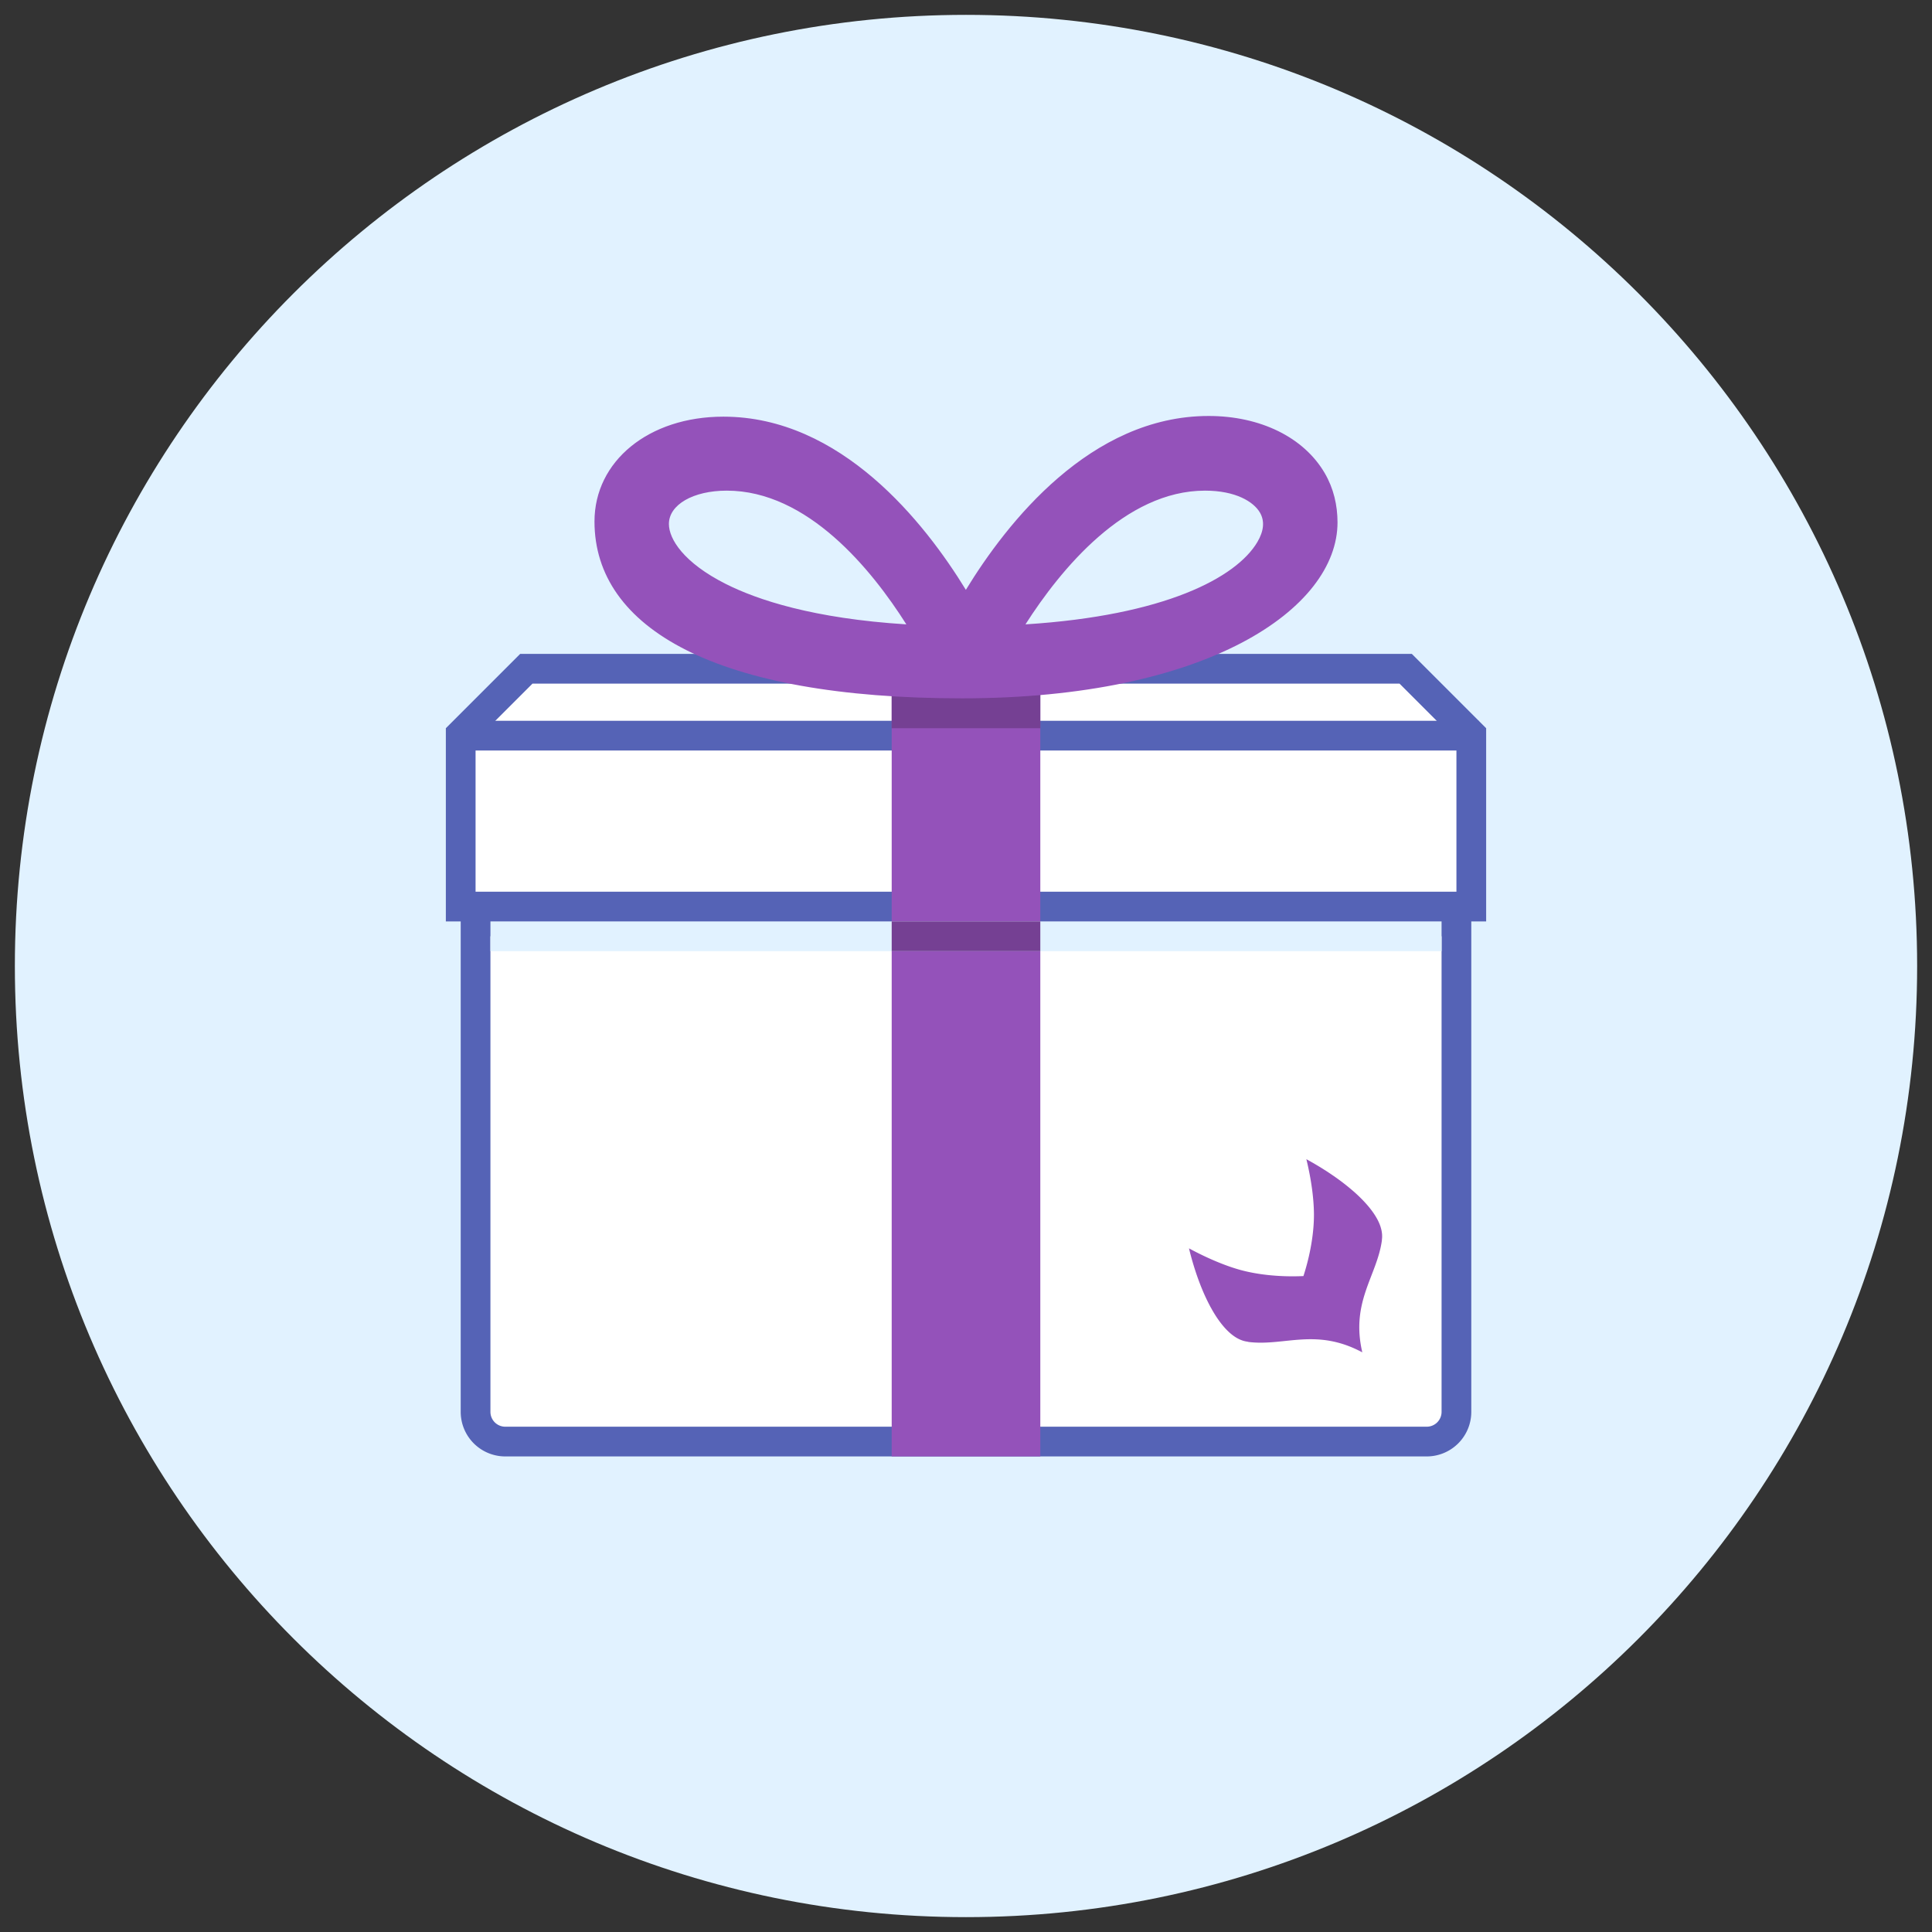 <svg width="60" height="60" viewBox="0 0 130 130" xmlns="http://www.w3.org/2000/svg">
  <rect x="0" y="0" width="130" height="130" fill="#333333" stroke="none"/>
  <g fill="none" fill-rule="evenodd">
    <path d="M65 1c35.346 0 64 28.654 64 64 0 35.347-28.654 64-64 64-35.346 0-64-28.653-64-64C1 29.654 29.654 1 65 1z" fill="#E1F2FF" fill-rule="nonzero"/>
    <path d="M98 62v33a2 2 0 01-2 2H34a2 2 0 01-2-2V62h66zM94.586 45H35.414L31 49.414V61h68V49.414L94.586 45z" stroke="#5563B6" stroke-width="2" fill="#FFF" fill-rule="nonzero"/>
    <path stroke="#5563B6" stroke-width="2" stroke-linecap="square" d="M32.5 49.5h66"/>
    <path fill="#9452BA" fill-rule="nonzero" d="M60 46h10v52H60z"/>
    <path fill="#E1F2FF" fill-rule="nonzero" d="M33 62h64v2H33z"/>
    <path fill="#754093" fill-rule="nonzero" d="M60 46h10v3H60z"/>
    <path d="M89.14 31.839c-1.404-2.41-4.328-3.849-7.816-3.849-7.94 0-13.568 7.172-16.333 11.699-2.769-4.522-8.395-11.653-16.318-11.653-5.024 0-8.671 2.993-8.671 7.054 0 7.201 8.216 11.9 24.731 11.9s25.266-6.04 25.266-11.841c-.003-1.153-.259-2.282-.859-3.31zm-40.322 7.444c-2.809-1.418-3.809-3.008-3.809-4.025 0-1.301 1.637-2.244 3.895-2.244 5.439 0 9.743 5.305 12.082 8.998-6.265-.394-10.025-1.647-12.168-2.729zm35.79-2.815c-1.418 2.405-6.248 4.954-15.607 5.544 2.362-3.693 6.695-8.998 12.081-8.998 2.084 0 3.272.758 3.691 1.468.333.564.278 1.233-.165 1.986z" fill="#9452BA" fill-rule="nonzero"/>
    <path fill="#754093" fill-rule="nonzero" d="M60 62h10v2H60z"/>
    <path d="M91.428 90.774c.128.111.211.197.24.224.001.006-.001-.004 0 0 0 .001 0 0 0 0-3.119-1.674-5.242-.4-7.653-.7a.848.848 0 00-.114-.025 1.712 1.712 0 01-.161-.032c-.635-.158-1.23-.688-1.764-1.447l-.008-.012c-.046-.062-.089-.128-.132-.193 0 0 0-.002-.002-.003-.078-.12-.156-.248-.232-.378l-.024-.04a4.006 4.006 0 00-.06-.11l-.064-.111-.06-.114-.06-.117c-.015-.026-.029-.055-.043-.084-.538-1.069-.975-2.353-1.288-3.633 0 0-.007-.012 0 0 1.172.634 2.392 1.155 3.42 1.442 1.24.347 2.792.493 4.282.423.457-1.407.72-2.93.707-4.208-.012-1.068-.193-2.361-.51-3.656.097.052.193.106.29.16l.086.05c.068.038.137.076.204.118a20.65 20.65 0 01.38.227c.085.053.17.105.253.16.01.004.018.01.026.015.097.06.193.124.289.188l.022.015c.086.057.17.114.254.172l.052.035.229.162.043.032a15.634 15.634 0 01.261.192c.271.206.53.416.773.628l.01.007c.405.356.764.72 1.06 1.082.042.053.084.106.124.159l.005.005c.037.049.073.097.106.144v.001l.004.006c.037.05.073.102.106.154l.013.021.001.001a4.316 4.316 0 01.14.23c.003.005.004.009.008.013a3.307 3.307 0 01.185.382l.025.065.035.097c.008.023.014.046.021.071.01.03.018.06.026.09l.017.07.019.09.011.07c.004.03.007.062.012.092l.005.063.003.104v.05c0 .052-.005.103-.01.153a.944.944 0 00-.006.092c-.327 2.393-2.115 4.118-1.317 7.532" fill="#9452BA"/>
  </g>
</svg>
